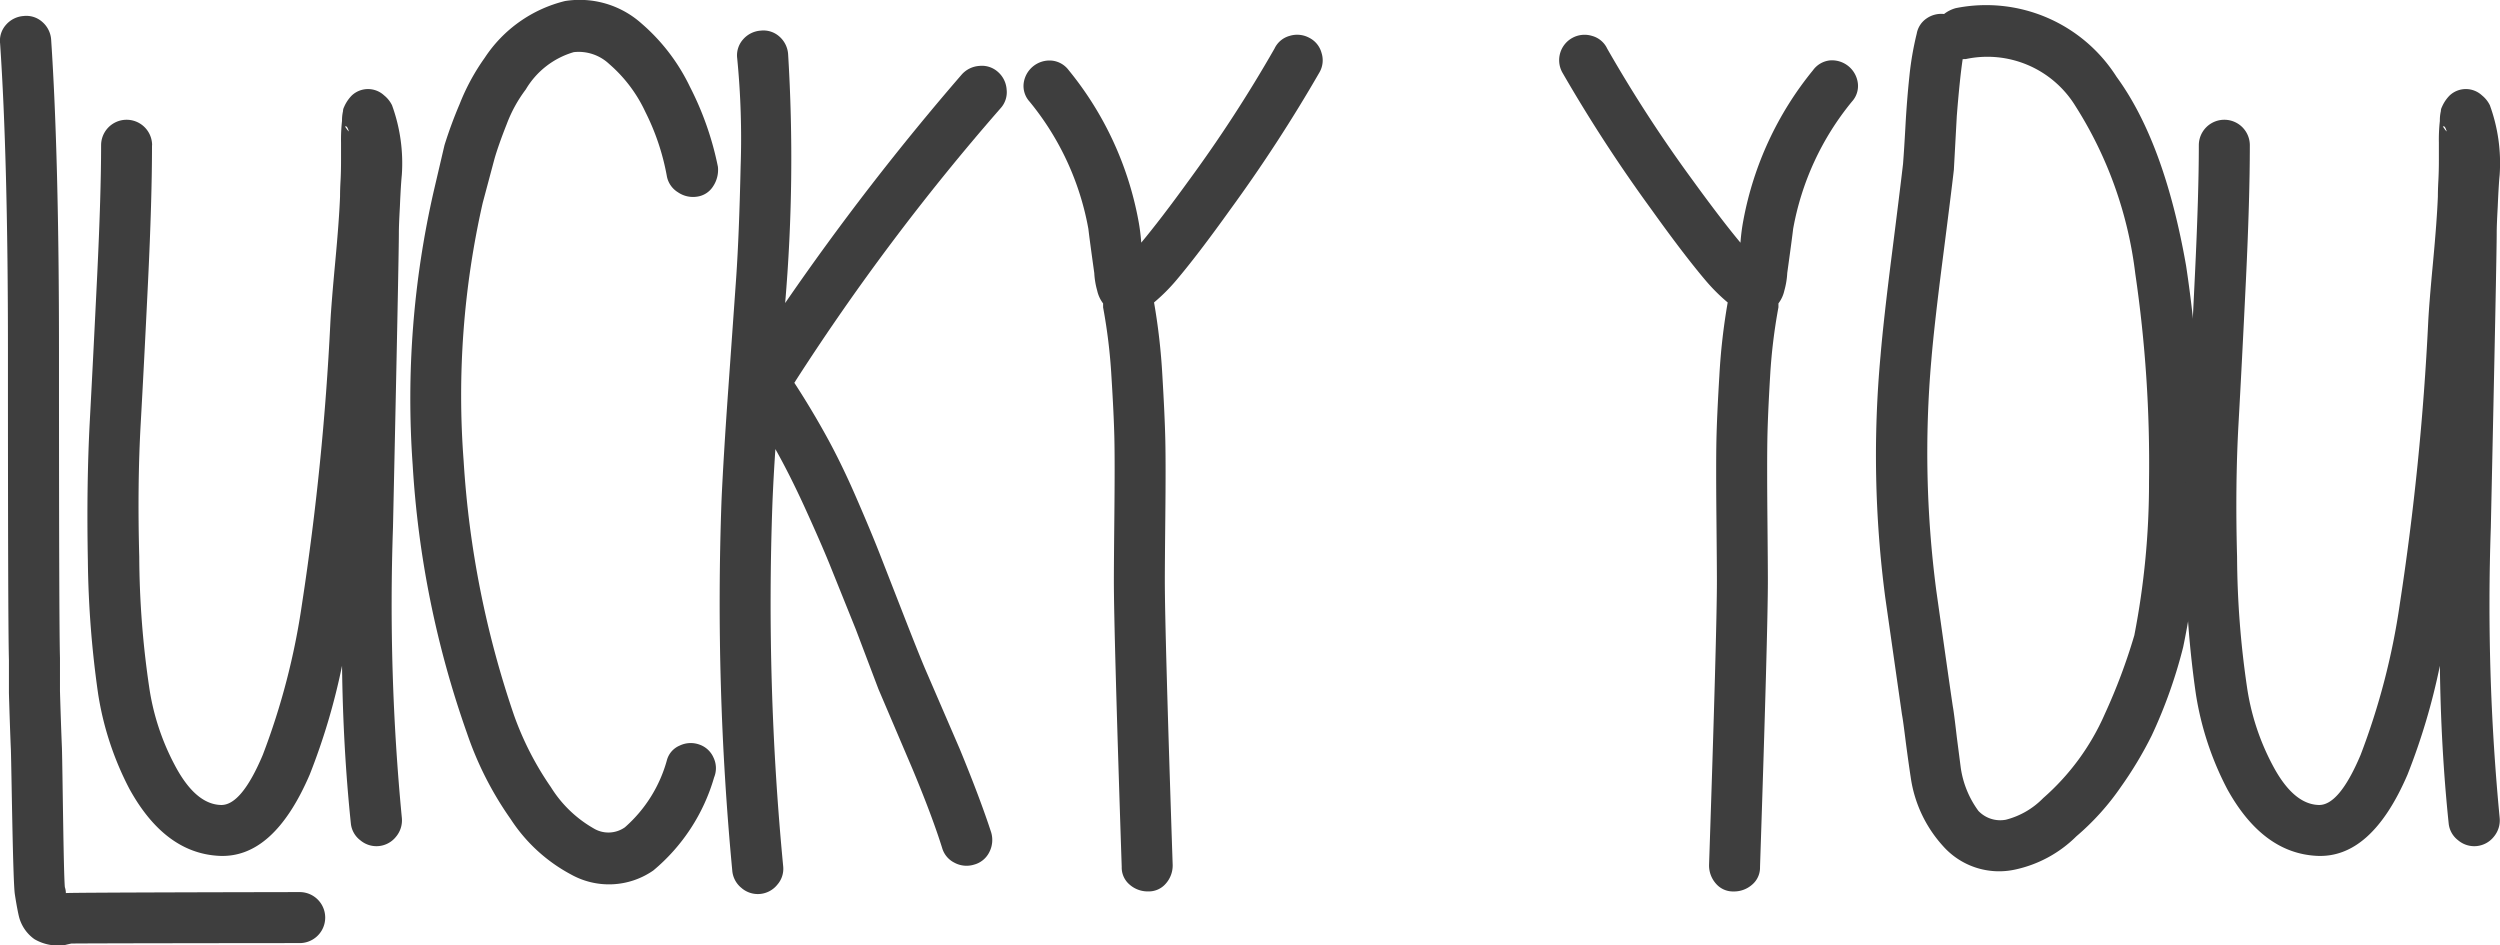 <svg xmlns="http://www.w3.org/2000/svg" width="127.443" height="48.194" viewBox="0 0 127.443 48.194"><defs><style>.a{fill:#3e3e3e;}</style></defs><g transform="translate(-25.584 -16.864)"><path class="a" d="M28.191,22.476q.4,5.995.4,15.834,0,13.938.05,15.687v1.7q.05,1.7.1,2.9c.033,1.066.082,6.461.15,7.094a.965.965,0,0,1,.051.3c.232-.033,11.787-.051,11.92-.051a1.3,1.3,0,0,1,0,2.6h-.1c-.033,0-11.463.009-11.546.025s-.192.041-.328.075a2.386,2.386,0,0,1-1.549-.3,2.016,2.016,0,0,1-.8-1.2c-.068-.3-.134-.666-.2-1.1-.1-.7-.164-6.178-.2-7.344q-.051-1.2-.1-2.9V54.1q-.051-1.8-.05-15.788,0-9.74-.4-15.634a1.214,1.214,0,0,1,.3-.949,1.311,1.311,0,0,1,.9-.449,1.222,1.222,0,0,1,.949.3A1.312,1.312,0,0,1,28.191,22.476Z" transform="translate(0 -3.6)"/><path class="a" d="M53.3,44.627q0,2.748-.2,6.894t-.375,7.267q-.176,3.122-.075,6.82a46.619,46.619,0,0,0,.5,6.594,12.216,12.216,0,0,0,1.3,4q1.048,2,2.347,2.05,1.049.051,2.148-2.547a35.9,35.9,0,0,0,2-7.693,138.79,138.79,0,0,0,1.449-14.388q.05-.947.246-3.047.2-2.147.246-3.346c0-.233.008-.5.025-.8s.025-.648.025-1.049v-.9a8.666,8.666,0,0,1,.05-1.1,2.116,2.116,0,0,1,.051-.5.446.446,0,0,1,.05-.2,1.887,1.887,0,0,1,.4-.6,1.208,1.208,0,0,1,1.648,0,1.482,1.482,0,0,1,.4.5,8.634,8.634,0,0,1,.5,3.547c-.033.334-.068.883-.1,1.649q-.05.9-.051,1.3,0,1.249-.3,15.035A113.85,113.85,0,0,0,66.035,78.9a1.3,1.3,0,0,1-.3.975,1.272,1.272,0,0,1-1.788.2l-.035-.028a1.23,1.23,0,0,1-.475-.849q-.4-3.845-.45-8.042A33.158,33.158,0,0,1,61.341,76.7Q59.492,81,56.7,80.845q-2.748-.149-4.545-3.4a15.633,15.633,0,0,1-1.6-4.845,51.453,51.453,0,0,1-.525-6.8q-.074-3.9.1-7.145t.375-7.392q.2-4.145.2-6.641a1.3,1.3,0,0,1,2.6,0v0Zm10.038-.7q-.1-.349-.2-.246l.05.05A.731.731,0,0,0,63.34,43.924Z" transform="translate(-19.967 -20.353)"/><path class="a" d="M153.363,25.87a12.015,12.015,0,0,0-1.1-3.3,7.278,7.278,0,0,0-1.849-2.448,2.268,2.268,0,0,0-1.8-.6,4.208,4.208,0,0,0-2.446,1.9,7.027,7.027,0,0,0-.974,1.773q-.425,1.075-.625,1.774l-.6,2.248A44.314,44.314,0,0,0,143,40.377a49.242,49.242,0,0,0,2.573,12.965,15.655,15.655,0,0,0,1.873,3.647,6.165,6.165,0,0,0,2.173,2.1,1.457,1.457,0,0,0,1.6-.051,7.026,7.026,0,0,0,2.148-3.443,1.124,1.124,0,0,1,.649-.725,1.3,1.3,0,0,1,1-.05,1.216,1.216,0,0,1,.725.674,1.237,1.237,0,0,1,.026,1,9.662,9.662,0,0,1-3.1,4.745,3.963,3.963,0,0,1-4.2.2,8.347,8.347,0,0,1-3.072-2.822,17.159,17.159,0,0,1-2.223-4.371A49.83,49.83,0,0,1,140.4,40.55a47.493,47.493,0,0,1,1.074-13.938l.549-2.348a22.151,22.151,0,0,1,.774-2.1,10.973,10.973,0,0,1,1.273-2.348,6.853,6.853,0,0,1,4.1-2.9,4.734,4.734,0,0,1,3.9,1.148,9.925,9.925,0,0,1,2.467,3.229,15.688,15.688,0,0,1,1.424,4.071,1.509,1.509,0,0,1-.246,1,1.147,1.147,0,0,1-.82.525,1.356,1.356,0,0,1-.975-.226A1.222,1.222,0,0,1,153.363,25.87Z" transform="translate(-93.78)"/><path class="a" d="M230.242,26.577a86.882,86.882,0,0,1-.151,12.687,132.707,132.707,0,0,1,8.992-11.638,1.312,1.312,0,0,1,.9-.449,1.223,1.223,0,0,1,.949.3,1.306,1.306,0,0,1,.449.9,1.21,1.21,0,0,1-.3.948A118.334,118.334,0,0,0,230.6,43.264a.044.044,0,0,1-.038.05h-.013q.848,1.3,1.623,2.7t1.523,3.122q.749,1.722,1.2,2.87l1.249,3.2q.8,2.05,1.1,2.747l1.748,4.046q1.049,2.548,1.6,4.246a1.355,1.355,0,0,1-.1,1.023,1.216,1.216,0,0,1-.774.625,1.3,1.3,0,0,1-1-.1,1.213,1.213,0,0,1-.624-.75q-.5-1.6-1.5-4l-1.748-4.1L233.693,55.9l-1.349-3.349q-.449-1.1-1.223-2.8t-1.528-3.043q-.1,1.5-.15,2.747a140.644,140.644,0,0,0,.549,18.536,1.224,1.224,0,0,1-.3.923,1.273,1.273,0,0,1-1.789.2l-.033-.028a1.27,1.27,0,0,1-.476-.9,145.27,145.27,0,0,1-.548-18.834q.1-2.248.349-5.745l.4-5.644q.15-2.2.225-5.619a41.879,41.879,0,0,0-.175-5.569,1.22,1.22,0,0,1,.3-.949,1.311,1.311,0,0,1,.9-.449,1.221,1.221,0,0,1,.95.3A1.312,1.312,0,0,1,230.242,26.577Z" transform="translate(-164.482 -6.952)"/><path class="a" d="M314,28.393a16.982,16.982,0,0,1,3.55,7.643,9.92,9.92,0,0,1,.149,1.148q1-1.2,2.448-3.2a70.33,70.33,0,0,0,4.345-6.693,1.2,1.2,0,0,1,.774-.648,1.3,1.3,0,0,1,1,.1,1.216,1.216,0,0,1,.625.775,1.229,1.229,0,0,1-.1.974,77.691,77.691,0,0,1-4.546,6.993q-1.647,2.3-2.746,3.6a9.3,9.3,0,0,1-1.148,1.148,31.762,31.762,0,0,1,.424,3.721q.124,2.072.151,3.321t0,3.847q-.026,2.6-.025,3.3,0,2.547.4,14.486a1.393,1.393,0,0,1-.349.949,1.143,1.143,0,0,1-.9.4,1.394,1.394,0,0,1-.949-.349,1.138,1.138,0,0,1-.4-.9q-.4-12.036-.4-14.587,0-.8.026-3.424t0-3.821q-.026-1.2-.15-3.172a27.944,27.944,0,0,0-.425-3.521v-.2a1.674,1.674,0,0,1-.3-.649,4.055,4.055,0,0,1-.15-.9q-.251-1.8-.3-2.248a14.167,14.167,0,0,0-3-6.493,1.178,1.178,0,0,1-.3-.924,1.329,1.329,0,0,1,1.416-1.166A1.222,1.222,0,0,1,314,28.393Z" transform="translate(-233.937 -7.951)"/><path class="a" d="M475.19,27.916a1.329,1.329,0,0,1,1.423,1.173,1.177,1.177,0,0,1-.3.924,14.165,14.165,0,0,0-3,6.493q-.051.449-.3,2.248a4.043,4.043,0,0,1-.149.9,1.674,1.674,0,0,1-.3.649v.2a27.972,27.972,0,0,0-.425,3.521Q472.022,46,472,47.2t0,3.821q.025,2.624.025,3.424,0,2.547-.4,14.587a1.137,1.137,0,0,1-.4.9,1.394,1.394,0,0,1-.949.349,1.143,1.143,0,0,1-.9-.4,1.4,1.4,0,0,1-.349-.949q.4-11.937.4-14.487,0-.7-.025-3.3t0-3.847q.026-1.248.151-3.321a31.71,31.71,0,0,1,.424-3.721,9.309,9.309,0,0,1-1.148-1.148q-1.1-1.3-2.746-3.6a77.466,77.466,0,0,1-4.545-6.993,1.295,1.295,0,0,1,1.523-1.848,1.2,1.2,0,0,1,.774.649,70.367,70.367,0,0,0,4.345,6.693q1.45,2,2.448,3.2a9.913,9.913,0,0,1,.149-1.148,16.982,16.982,0,0,1,3.547-7.642A1.222,1.222,0,0,1,475.19,27.916Z" transform="translate(-356.32 -7.973)"/><path class="a" d="M553.461,18.818a1.7,1.7,0,0,1,.6-.3,7.874,7.874,0,0,1,8.192,3.5q2.446,3.347,3.547,9.64a65.469,65.469,0,0,1,.724,11.038,42.046,42.046,0,0,1-.874,8.395,25.014,25.014,0,0,1-1.6,4.5,19.48,19.48,0,0,1-1.573,2.624,12.87,12.87,0,0,1-2.272,2.522,6.3,6.3,0,0,1-3.147,1.7,3.817,3.817,0,0,1-3.647-1.2,6.582,6.582,0,0,1-1.649-3.5q-.1-.649-.246-1.749c-.1-.8-.164-1.282-.2-1.449l-.849-5.946a55.544,55.544,0,0,1-.246-12.339q.15-1.8.574-5.145t.574-4.646c.032-.4.075-1.049.124-1.947s.117-1.74.2-2.523a15.667,15.667,0,0,1,.374-2.172,1.188,1.188,0,0,1,.5-.775A1.312,1.312,0,0,1,553.461,18.818Zm.949,2.3q-.15,1-.3,2.9l-.15,2.747q-.15,1.3-.574,4.6t-.574,5.094a54.194,54.194,0,0,0,.251,11.74q.748,5.3.849,5.946.05.251.2,1.548.149,1.148.2,1.549a4.893,4.893,0,0,0,.9,2.2,1.538,1.538,0,0,0,1.4.449,4.064,4.064,0,0,0,1.9-1.1,12.181,12.181,0,0,0,3.148-4.3,29.719,29.719,0,0,0,1.5-4,40.556,40.556,0,0,0,.749-7.821,66.51,66.51,0,0,0-.7-10.614,20.464,20.464,0,0,0-3.048-8.541,5.268,5.268,0,0,0-5.594-2.4Z" transform="translate(-428.774 -1.24)"/><path class="a" d="M639.7,44.627q0,2.748-.2,6.894t-.375,7.267q-.176,3.122-.075,6.82a46.823,46.823,0,0,0,.5,6.594,12.241,12.241,0,0,0,1.3,4q1.048,2,2.347,2.05,1.048.051,2.148-2.547a35.876,35.876,0,0,0,2-7.693,138.578,138.578,0,0,0,1.449-14.388q.048-.947.246-3.047.2-2.147.246-3.346c0-.233.009-.5.025-.8s.026-.648.026-1.049v-.9a8.644,8.644,0,0,1,.05-1.1,2.071,2.071,0,0,1,.051-.5.436.436,0,0,1,.05-.2,1.883,1.883,0,0,1,.4-.6,1.207,1.207,0,0,1,1.648,0,1.473,1.473,0,0,1,.4.5,8.622,8.622,0,0,1,.5,3.547q-.051.5-.1,1.649-.05.9-.051,1.3,0,1.249-.3,15.035a113.844,113.844,0,0,0,.45,14.787,1.3,1.3,0,0,1-.3.975,1.273,1.273,0,0,1-1.789.2l-.034-.028a1.23,1.23,0,0,1-.475-.849q-.4-3.845-.449-8.042a33.139,33.139,0,0,1-1.648,5.544q-1.85,4.3-4.645,4.145-2.747-.149-4.545-3.4a15.636,15.636,0,0,1-1.6-4.845,51.328,51.328,0,0,1-.524-6.8q-.075-3.9.1-7.145t.374-7.392q.2-4.145.2-6.641a1.3,1.3,0,0,1,2.6,0v0Zm10.04-.7c-.068-.233-.133-.316-.2-.246l.051.05a.7.7,0,0,0,.149.192Z" transform="translate(-499.426 -20.353)"/></g></svg>